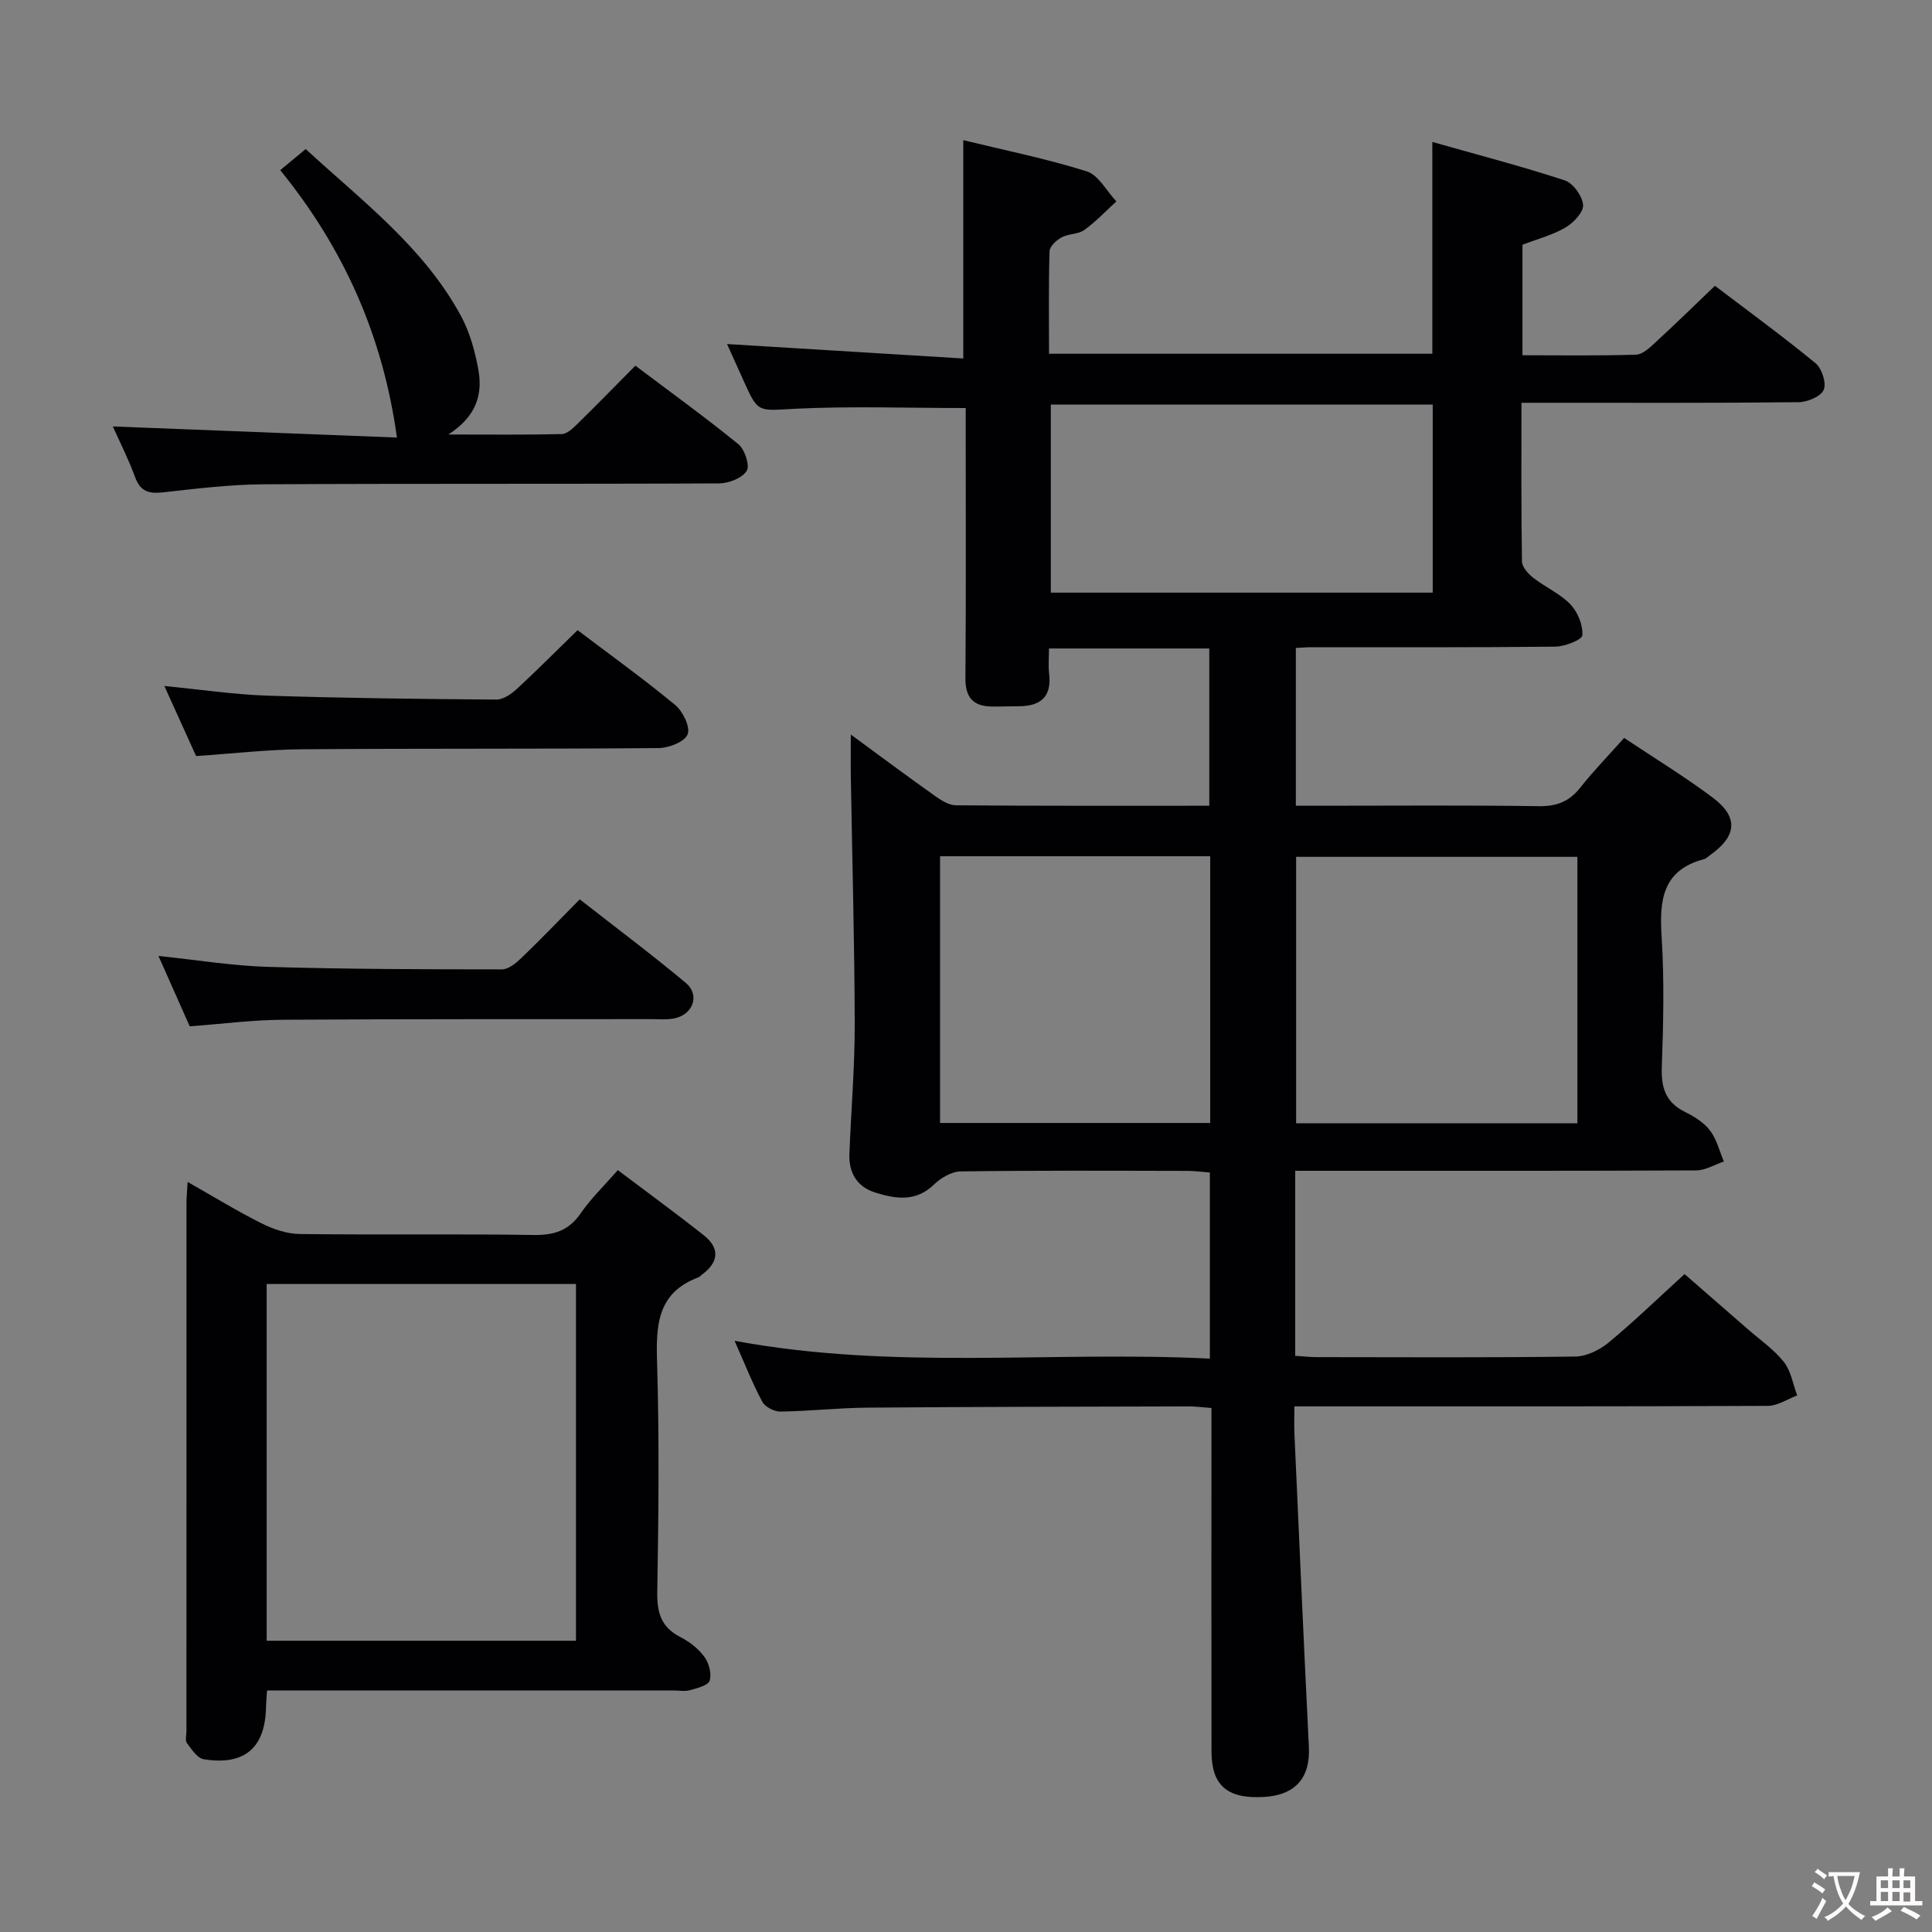 <svg enable-background="new 0 0 400 400" viewBox="0 0 400 400" xmlns="http://www.w3.org/2000/svg"><rect x="0" y="0" width="400" height="400" fill="#808080" stroke="none"/><g fill="#010103"><path d="m152.09 277.6c33.24 6.16 65.72 2.05 98.4 3.69 0-13.09 0-25.51 0-38.53-1.47-.11-3.05-.34-4.64-.34-15.66-.03-31.33-.11-46.99.11-1.88.03-4.1 1.37-5.53 2.75-3.74 3.61-7.89 2.94-12.08 1.64-3.81-1.18-5.55-4.1-5.39-8.04.35-8.98 1.12-17.95 1.1-26.93-.04-16.94-.52-33.89-.8-50.83-.05-2.75-.01-5.5-.01-9.04 6.2 4.55 11.76 8.69 17.41 12.7 1.29.92 2.91 1.94 4.38 1.95 17.32.14 34.64.09 52.43.09 0-10.93 0-21.61 0-32.56-10.86 0-21.63 0-33.19 0 0 1.75-.17 3.52.03 5.25.57 4.84-1.85 6.71-6.33 6.71-1.83 0-3.66.08-5.49.06-3.91-.04-5.55-1.88-5.51-5.92.14-17 .06-33.99.06-50.99 0-1.79 0-3.58 0-4.89-12.12 0-23.73-.42-35.3.15-7.67.38-7.64 1.02-10.68-5.79-1.07-2.39-2.16-4.78-3.43-7.61 16.67 1.02 32.76 2 48.91 2.99 0-15.65 0-30.06 0-45.2 8.45 2.06 17.14 3.81 25.54 6.45 2.46.77 4.12 4.08 6.15 6.23-2.19 2-4.25 4.2-6.64 5.92-1.27.91-3.26.75-4.69 1.52-1.07.58-2.47 1.86-2.5 2.87-.22 6.96-.11 13.92-.11 21.23h79.36c0-14.33 0-28.54 0-43.85 9.2 2.61 18.4 5 27.41 7.95 1.73.57 3.66 3.25 3.8 5.08.12 1.5-1.99 3.72-3.65 4.69-2.66 1.56-5.77 2.36-8.9 3.56v22.88c7.94 0 15.74.13 23.52-.12 1.38-.04 2.86-1.48 4.03-2.56 4.04-3.71 7.97-7.55 12.3-11.7 6.7 5.09 13.93 10.37 20.83 16.03 1.31 1.08 2.29 4.12 1.69 5.51-.59 1.38-3.37 2.54-5.2 2.56-16.99.19-33.99.12-50.99.12-1.96 0-3.93 0-6.39 0 0 11.32-.07 22.1.11 32.88.02 1.15 1.3 2.54 2.35 3.37 2.49 1.94 5.54 3.26 7.68 5.49 1.51 1.58 2.62 4.29 2.47 6.39-.07.95-3.63 2.34-5.62 2.36-16.83.19-33.66.11-50.49.12-.97 0-1.94.09-3.21.15v32.67h5.31c15 0 30-.13 44.99.09 3.69.05 6.29-.94 8.56-3.81 2.78-3.51 5.91-6.73 9.11-10.32 6.26 4.18 12.5 7.98 18.32 12.34 5.41 4.05 5.04 7.98-.53 11.93-.41.29-.78.71-1.24.83-8.63 2.26-9.27 8.49-8.79 16.04.57 8.96.36 18 .04 26.98-.16 4.3.8 7.34 4.81 9.32 1.91.94 3.92 2.19 5.17 3.84 1.38 1.81 1.95 4.25 2.87 6.42-1.91.64-3.82 1.83-5.73 1.84-25.66.12-51.32.08-76.99.08-1.95 0-3.91 0-6.03 0v38.31c1.6.1 3.04.27 4.48.27 17.83.02 35.66.12 53.49-.12 2.32-.03 5.01-1.33 6.86-2.85 5.26-4.35 10.17-9.11 15.78-14.22 3.79 3.3 8.5 7.39 13.2 11.49 2.51 2.19 5.34 4.14 7.37 6.71 1.47 1.87 1.87 4.58 2.75 6.92-2.02.75-4.04 2.15-6.06 2.16-30.49.14-60.99.1-91.48.1-1.97 0-3.93 0-6.56 0 0 2.18-.07 3.95.01 5.71.97 21.6 1.92 43.19 2.99 64.78.32 6.37-2.75 10-9.29 10.38-7.56.44-10.86-2.34-10.87-9.36-.04-21.83-.01-43.66-.01-65.49 0-1.79 0-3.58 0-5.68-1.94-.14-3.39-.34-4.83-.33-22.16.06-44.32.08-66.48.26-5.98.05-11.95.73-17.93.81-1.28.02-3.18-.96-3.75-2.03-2.02-3.77-3.6-7.79-5.74-12.62zm174.49-45.04c0-18.83 0-37.04 0-55.16-19.71 0-39.05 0-58.23 0v55.16zm-109.02-148.79v38.93h79.07c0-13.17 0-26.03 0-38.93-26.58 0-52.8 0-79.07 0zm33 93.51c-18.8 0-37.33 0-55.93 0v55.22h55.93c0-18.53 0-36.75 0-55.22z"/><path d="m127.91 242.26c6.2 4.68 12.09 8.97 17.8 13.49 3.4 2.7 3.09 5.59-.38 8.15-.27.2-.5.48-.8.59-8.49 3.2-8.73 9.94-8.49 17.67.48 15.81.3 31.64.04 47.45-.07 4.28.81 7.31 4.8 9.33 1.88.96 3.72 2.4 4.95 4.09.95 1.29 1.54 3.49 1.1 4.92-.3 1-2.57 1.56-4.05 1.98-1.08.31-2.31.06-3.48.06-26.15 0-52.29 0-78.44 0-1.79 0-3.58 0-5.67 0-.09 1.41-.19 2.36-.21 3.32-.12 8.52-4.41 12.3-12.91 10.92-1.32-.21-2.49-2.04-3.46-3.33-.41-.54-.11-1.62-.11-2.45 0-36.47 0-72.94.01-109.41 0-1.15.12-2.31.24-4.33 5.38 3.05 10.24 6.04 15.32 8.58 2.42 1.21 5.25 2.17 7.91 2.2 16.15.2 32.31-.05 48.46.2 4.23.06 7.24-.93 9.69-4.49 2.05-2.99 4.72-5.55 7.68-8.94zm-72.7 97.44h64.04c0-24.67 0-49.19 0-73.87-21.53 0-42.71 0-64.04 0z"/><path d="m23.36 88.29c19.82.77 39.67 1.55 58.82 2.3-2.9-21.04-10.98-39.14-24.16-55.36 1.87-1.55 3.36-2.79 5.27-4.37 11.71 10.78 24.42 20.31 32.12 34.5 1.85 3.41 2.95 7.39 3.64 11.25.89 4.99-.36 9.57-6.22 13.35 8.75 0 16.12.09 23.48-.09 1.09-.03 2.28-1.17 3.18-2.05 3.92-3.84 7.76-7.77 12.06-12.11 7.19 5.42 14.41 10.63 21.31 16.25 1.33 1.08 2.43 4.41 1.74 5.52-.94 1.5-3.7 2.59-5.69 2.6-31.46.16-62.93.01-94.39.19-6.95.04-13.91.91-20.83 1.67-2.88.32-4.64-.19-5.72-3.15-1.41-3.84-3.27-7.5-4.61-10.5z"/><path d="m39.28 212.49c-2.19-4.94-4.21-9.47-6.47-14.57 7.92.82 15.28 2.04 22.66 2.26 16.14.48 32.3.51 48.45.52 1.37 0 2.94-1.31 4.06-2.39 3.95-3.8 7.75-7.76 12.05-12.11 7.42 5.81 14.84 11.35 21.94 17.29 3.04 2.54 1.51 6.64-2.48 7.38-1.45.27-2.99.13-4.49.13-25.49.03-50.99-.04-76.48.13-6.29.04-12.57.87-19.24 1.36z"/><path d="m119.58 130.47c6.82 5.16 13.71 10.11 20.23 15.51 1.58 1.31 3.15 4.55 2.56 6.05-.61 1.54-3.86 2.83-5.97 2.85-24.63.21-49.27.06-73.91.25-7.12.05-14.23.89-21.89 1.4-2.01-4.44-4.17-9.21-6.57-14.5 7.57.73 14.45 1.77 21.37 2 15.78.51 31.58.69 47.37.81 1.4.01 3.05-1.12 4.18-2.15 4.15-3.83 8.12-7.84 12.63-12.22z"/></g><path d="m377.9 391.2c-.2.3-.4.5-.6.8-.7-.6-1.4-1-2.2-1.5.2-.3.4-.5.5-.8.6.4 1.4.8 2.3 1.5zm-1.8 6.1c-.2-.2-.5-.4-.9-.6.4-.6.8-1.2 1.2-1.9s.7-1.3.9-1.9c.3.3.5.5.8.7-.7 1.3-1.4 2.6-2 3.7zm2.2-9c-.3.3-.5.5-.6.8-.6-.6-1.3-1.1-2-1.5.3-.3.5-.5.6-.7.6.5 1.3.9 2 1.4zm.3.2v-.9h2 4.5c-.3 1.3-.6 2.5-1 3.6s-.9 2.1-1.4 3c.4.5 1 1 1.6 1.4s1.2.8 1.9 1.1c-.3.2-.5.4-.8.8-.4-.3-1-.7-1.6-1.2s-1.2-1.1-1.6-1.6c-.5.6-1.1 1.1-1.7 1.6s-1.4.9-2.1 1.4c-.1-.3-.3-.5-.7-.8.6-.2 1.2-.5 1.9-1s1.4-1.1 2-1.8c-.5-.8-.9-1.6-1.2-2.5s-.6-2-.8-3.2c-.4.1-.7.1-1 .1zm2.5 2.7c.3 1 .7 1.7 1 2.2.3-.5.6-1.1 1-2s.6-1.9.9-3h-3.2-.4c.1.9.3 1.8.7 2.8z" fill="#fcfafa"/><path d="m396.5 388.5v1.5 3.6h1.5v.9c-.4 0-1 0-1.7 0h-7.9c-.5 0-.9 0-1.2 0v-.9h1.3v-3.5c0-.7 0-1.2 0-1.6h2.4c0-.8 0-1.4 0-1.7h1c0 .3-.1.8-.1 1.7h1.5c0-.8 0-1.4 0-1.7h1c0 .3-.1.9-.1 1.7zm-8.2 9.2c-.2-.3-.5-.5-.8-.8.8-.3 1.4-.6 1.9-.9s1-.7 1.4-1.1c.3.3.6.5.9.8-1.6 1-2.8 1.6-3.4 2zm2.6-6.8v-1.6h-1.5v1.6zm0 2.7v-1.9h-1.5v1.9zm2.4-2.7v-1.6h-1.5v1.6zm0 2.7v-1.9h-1.5v1.9zm.2 2 .7-.8c.4.2.9.5 1.6.8s1.3.7 1.8 1c-.3.3-.5.5-.8.8-.4-.3-1.5-1-3.3-1.8zm2-4.7v-1.6h-1.4v1.6zm0 2.8v-1.9h-1.4v1.9z" fill="#fcfafa"/></svg>